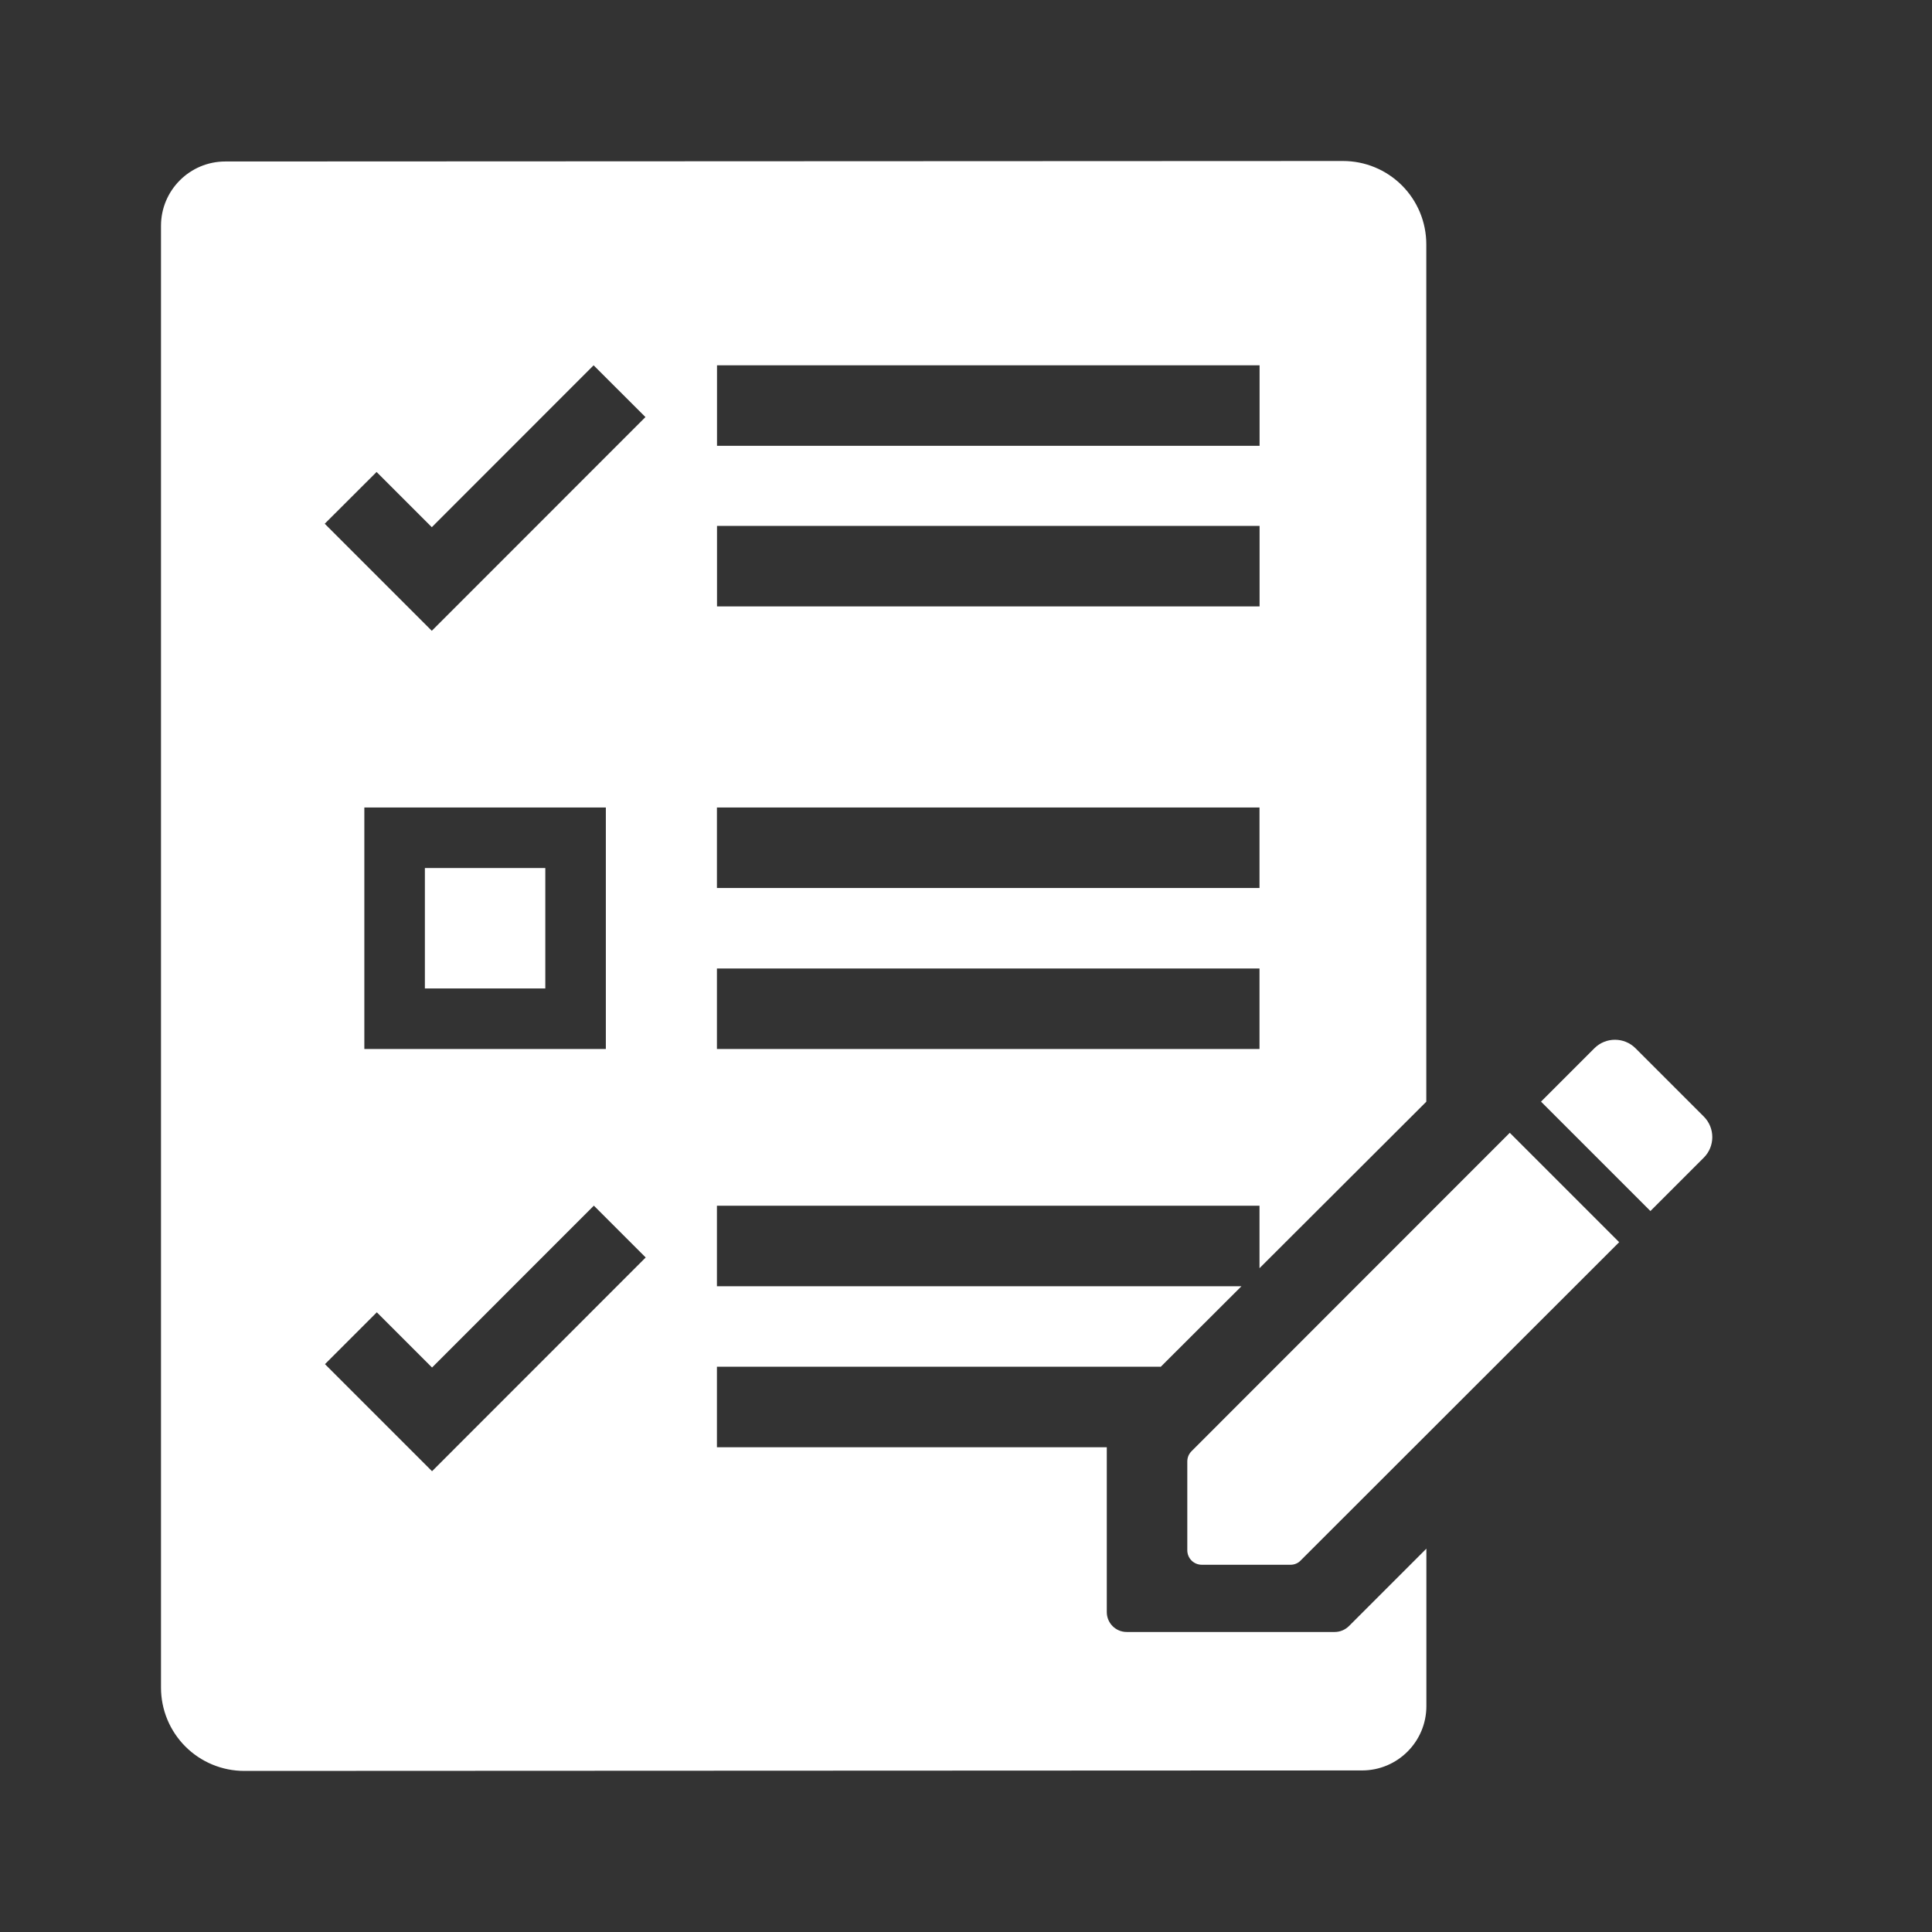 <svg width="48" height="48" viewBox="0 0 48 48" fill="none" xmlns="http://www.w3.org/2000/svg">
<path d="M17.814 9.076H31.294V11.076H17.814V9.076Z" fill="#333333"/>
<path d="M17.814 13.066H31.294V15.066H17.814V13.066Z" fill="#333333"/>
<path d="M17.812 20.062H31.292V22.062H17.812V20.062Z" fill="#333333"/>
<path d="M17.812 24.062H31.292V26.062H17.812V24.062Z" fill="#333333"/>
<path d="M9.356 11.726L10.728 13.098L14.748 9.076L16.036 10.362L10.728 15.672L8.068 13.012L9.356 11.726Z" fill="#333333"/>
<path fill-rule="evenodd" clip-rule="evenodd" d="M15.052 20.062V26.062H9.052V20.062H15.052ZM10.556 21.566H13.548V24.558H10.556V21.566Z" fill="#333333"/>
<path d="M10.734 36.552L8.074 33.892L9.362 32.604L10.734 33.976L14.754 29.954L16.042 31.242L10.734 36.552Z" fill="#333333"/>
<path fill-rule="evenodd" clip-rule="evenodd" d="M48 0H0V48H48V0ZM33.162 40.546H27.992C27.718 40.546 27.498 40.324 27.498 40.052V35.956H17.812V33.956H28.836L28.824 33.972L30.844 31.956H17.812V29.956H31.292V31.508L35.436 27.372V6.07C35.436 5.52 35.218 4.994 34.83 4.606C34.442 4.218 33.916 4 33.366 4L5.598 4.012C4.716 4.012 4 4.728 4 5.61V41.928C4 42.478 4.218 43.004 4.606 43.392C4.994 43.78 5.52 43.998 6.07 43.998L33.84 43.986C34.722 43.986 35.438 43.27 35.438 42.388V38.476L33.514 40.4C33.42 40.492 33.294 40.546 33.162 40.546ZM40.634 26.044L42.33 27.74C42.612 28.022 42.612 28.48 42.33 28.762L41.004 30.088L38.286 27.37L39.612 26.044C39.894 25.762 40.352 25.762 40.634 26.044ZM29.498 36.312C29.498 36.212 29.534 36.124 29.606 36.052L37.51 28.144L40.228 30.862L32.316 38.768C32.25 38.84 32.156 38.876 32.062 38.876H29.86C29.658 38.876 29.498 38.716 29.498 38.514V36.312Z" fill="#333333"/>
</svg>
